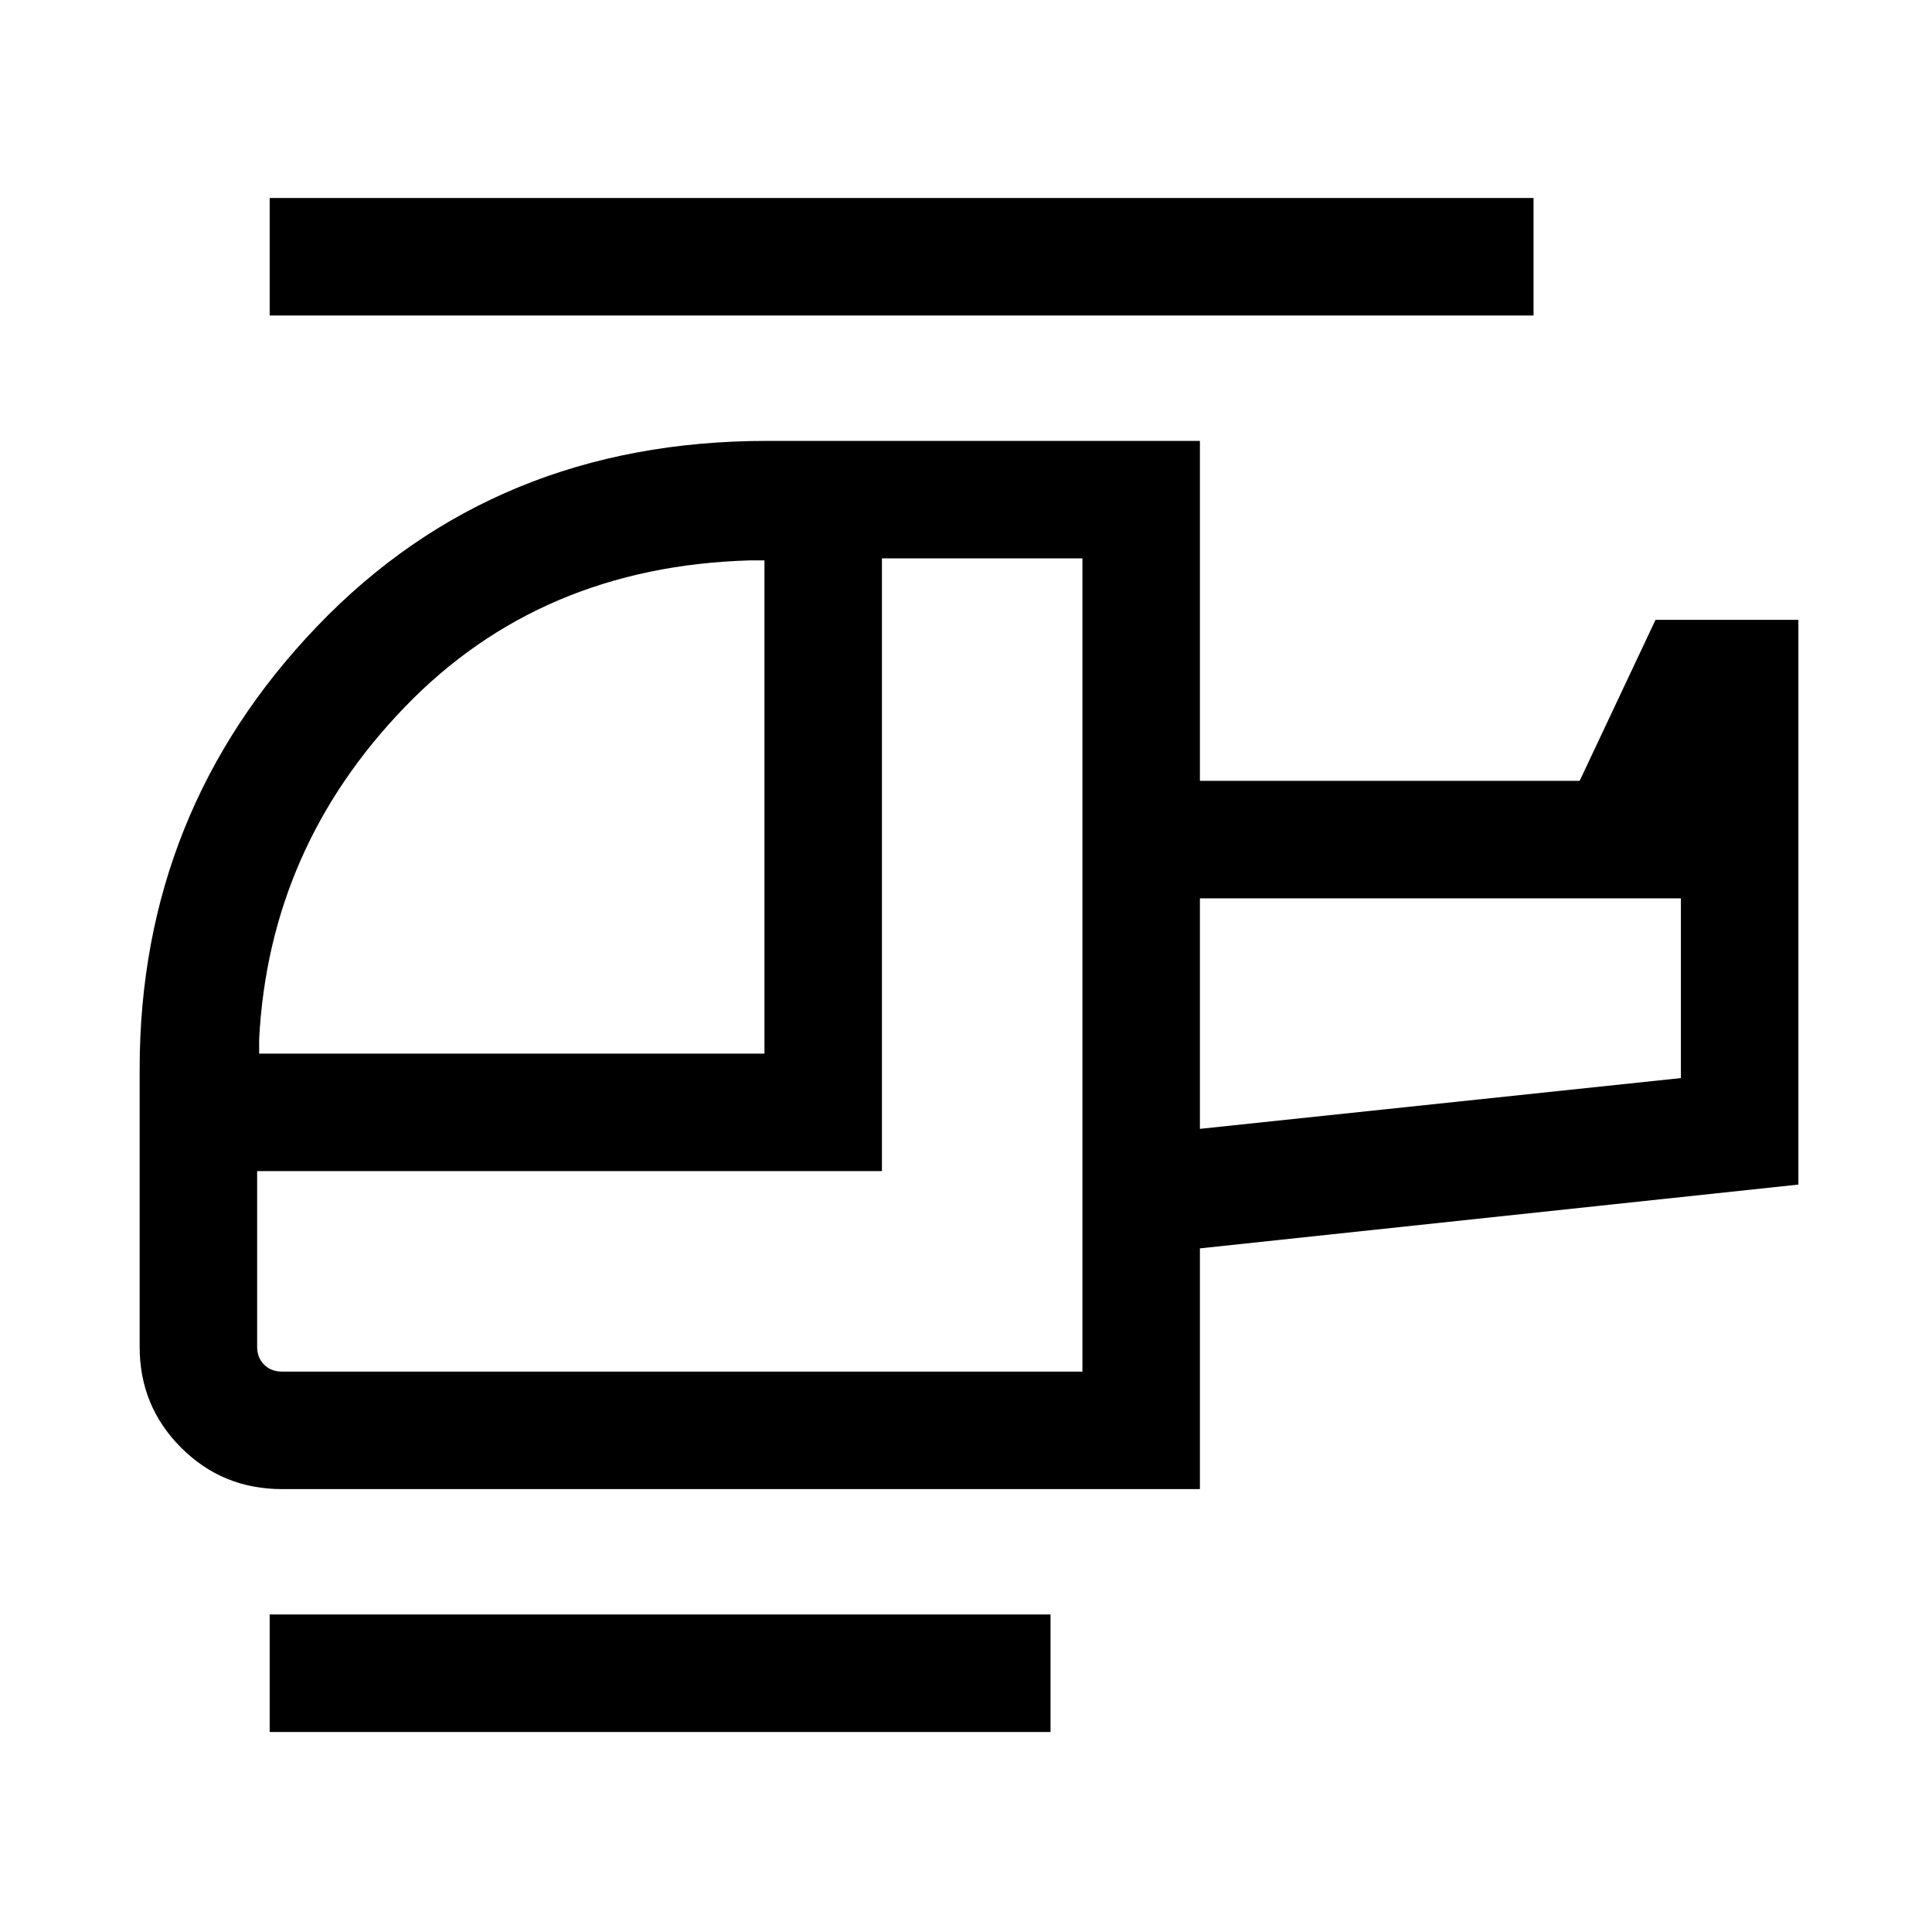 <svg xmlns="http://www.w3.org/2000/svg" height="48" viewBox="0 -960 960 960" width="48"><path d="M379.85-436.46v-245.08h-7.31q-104 3-171.38 72.84-67.39 69.84-72.39 164.93v7.31h251.08Zm158 158v-404.08h-99.62v304.46H127.77v87.31q0 5.38 3.46 8.85 3.46 3.46 8.85 3.46h397.77Zm58.38-120.62 239-25.23v-89.31h-239v114.54ZM522-99.39H134v-58.38h388v58.38Zm74.23-120.69H140.08q-29.5 0-50.1-20.59-20.59-20.6-20.59-50.1v-138q0-128.05 88.27-220.1 88.27-92.05 223.45-92.05h215.12V-572h188.69l37.69-80h71v280.61l-297.38 31.7v119.61ZM762-803.23H134v-58.38h628v58.38ZM596.23-399.08v-114.54 114.54Zm-58.38 120.62Z"/></svg>